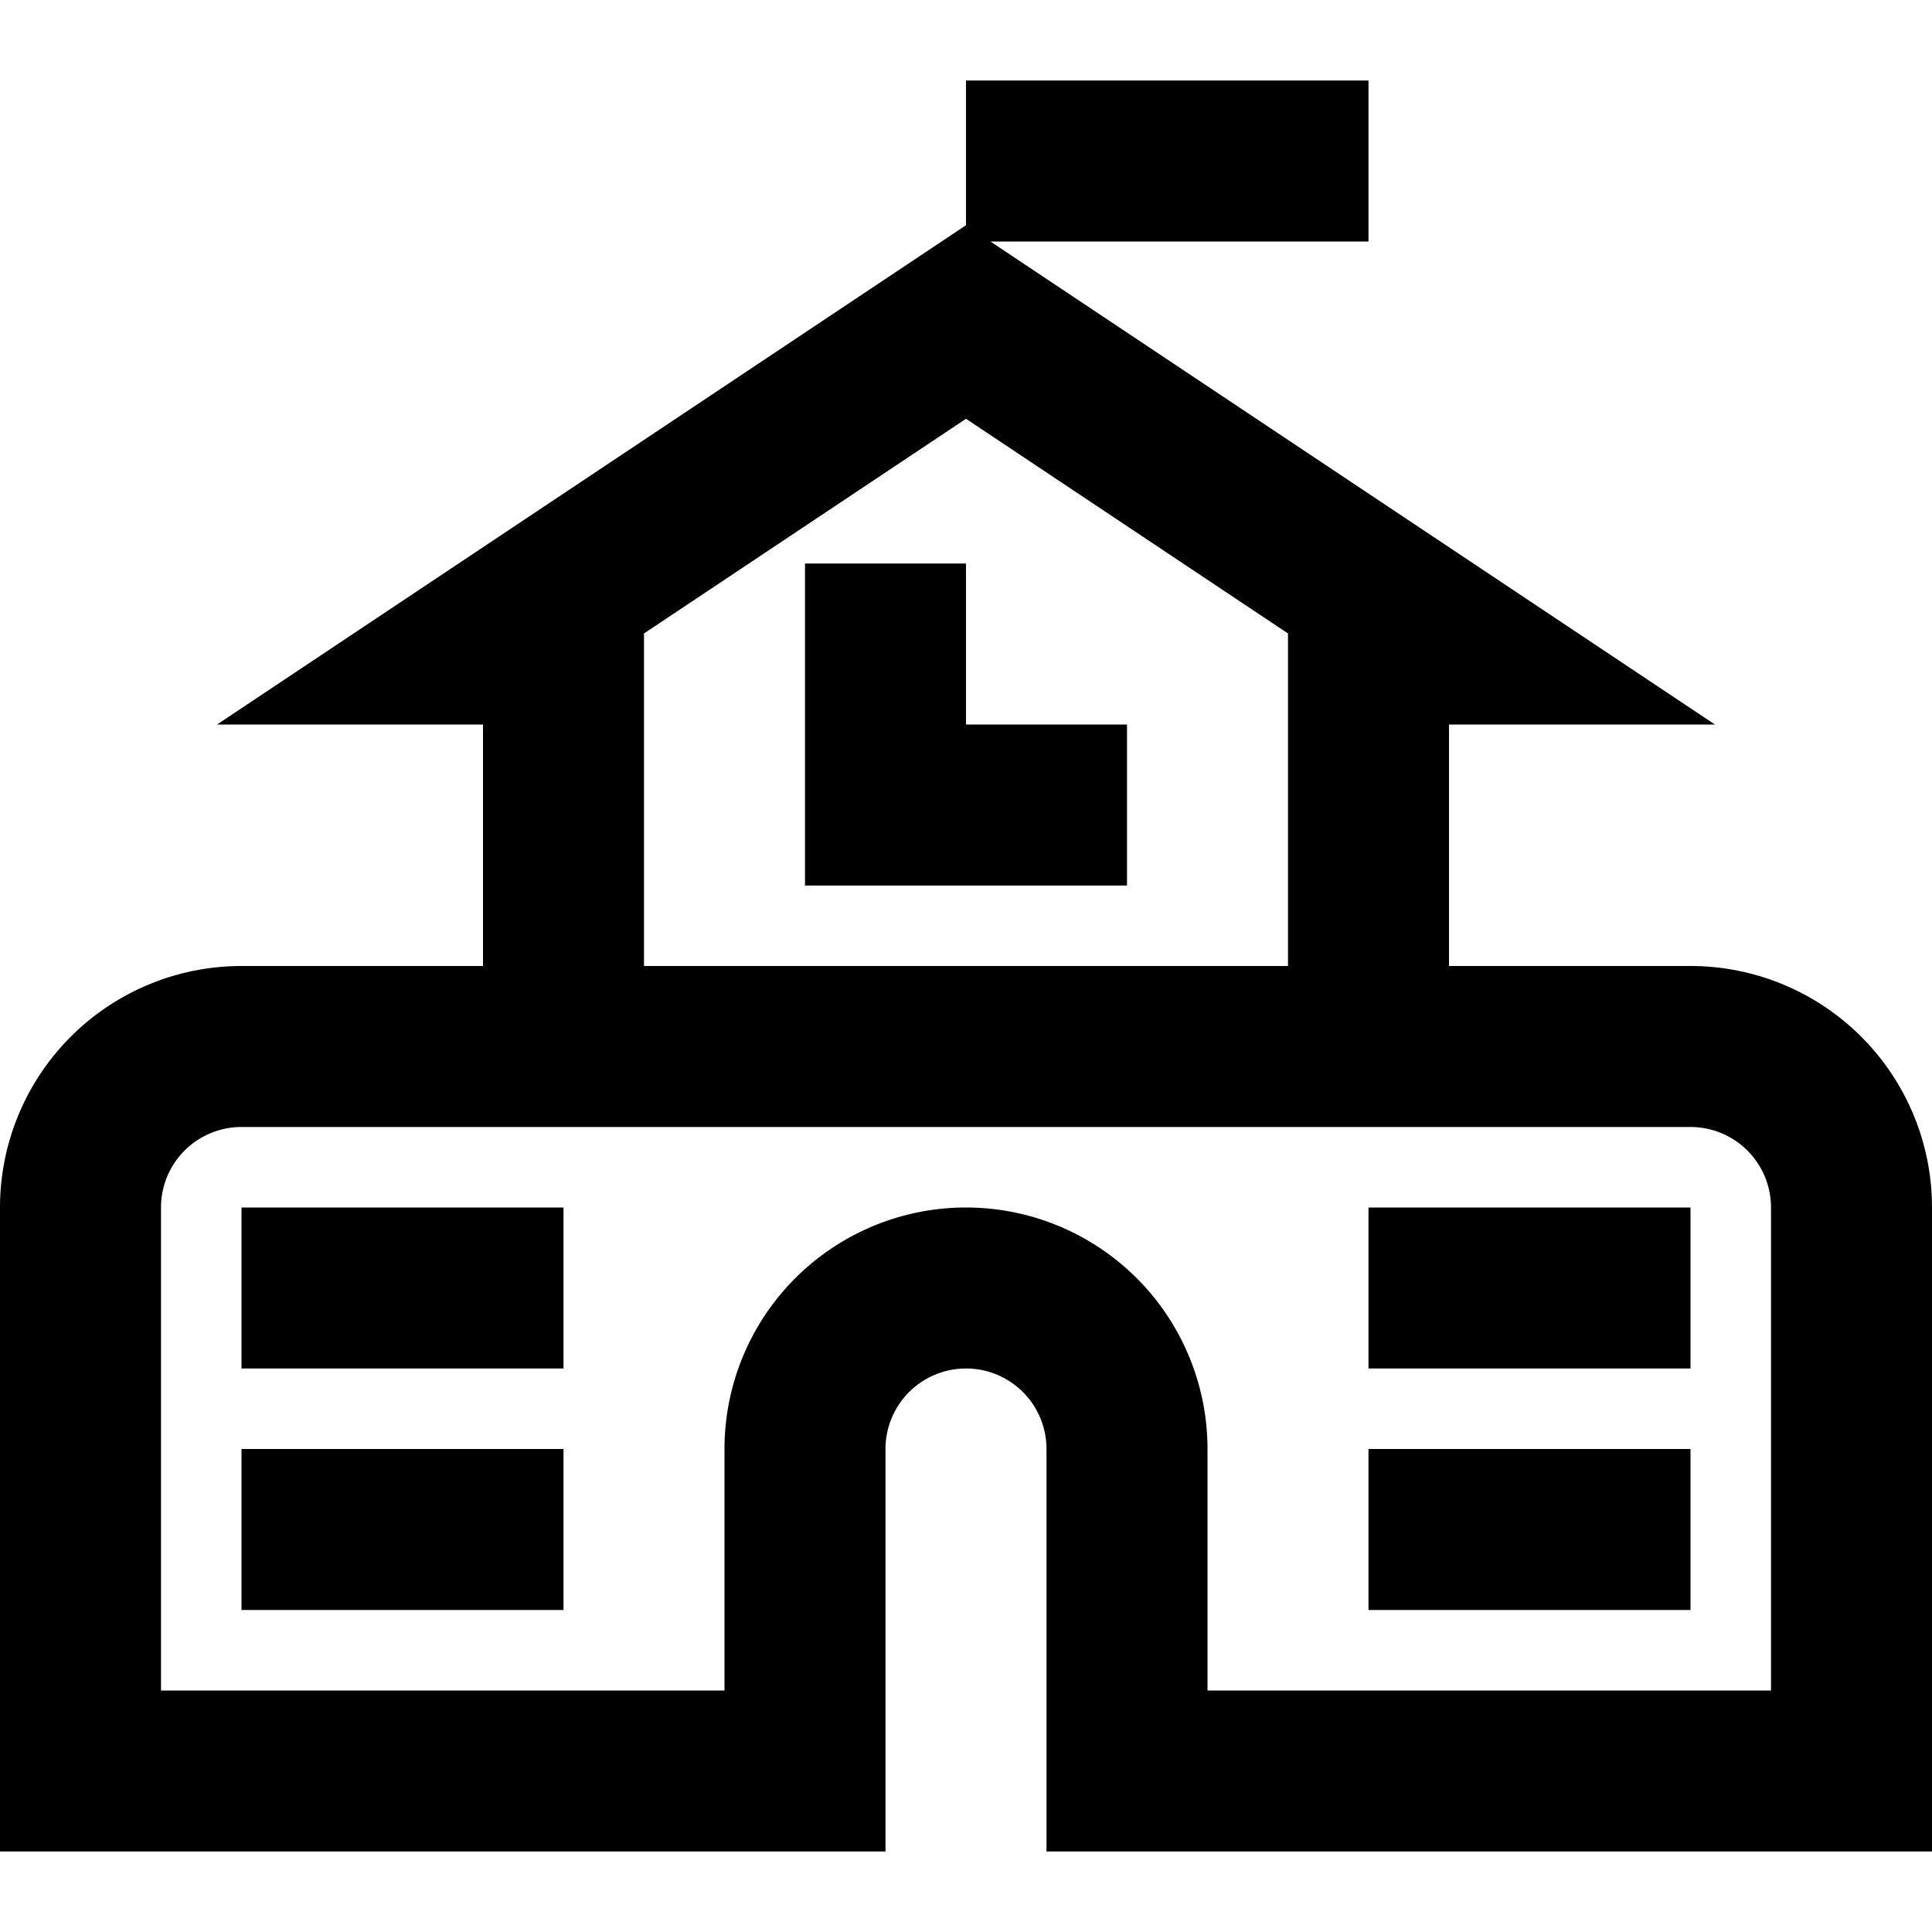 <svg xmlns="http://www.w3.org/2000/svg" width="24" height="24" fill="none"><path fill="currentColor" d="M7 15H3v2h4zm-4 3h4v2H3zm18-3h-4v2h4zm-4 3h4v2h-4zM12 7h-2v4h4V9h-2z"/><path fill="currentColor" fill-rule="evenodd" d="M17 1h-5v1.798L2.697 9H6v3H3a3 3 0 0 0-3 3v8h11v-5a1 1 0 1 1 2 0v5h11v-8a3 3 0 0 0-3-3h-3V9h3.303l-9-6H17zM3 14a1 1 0 0 0-1 1v6h7v-3a3 3 0 1 1 6 0v3h7v-6a1 1 0 0 0-1-1zm13-2V7.869l-4-2.667-4 2.667V12z" clip-rule="evenodd"/></svg>